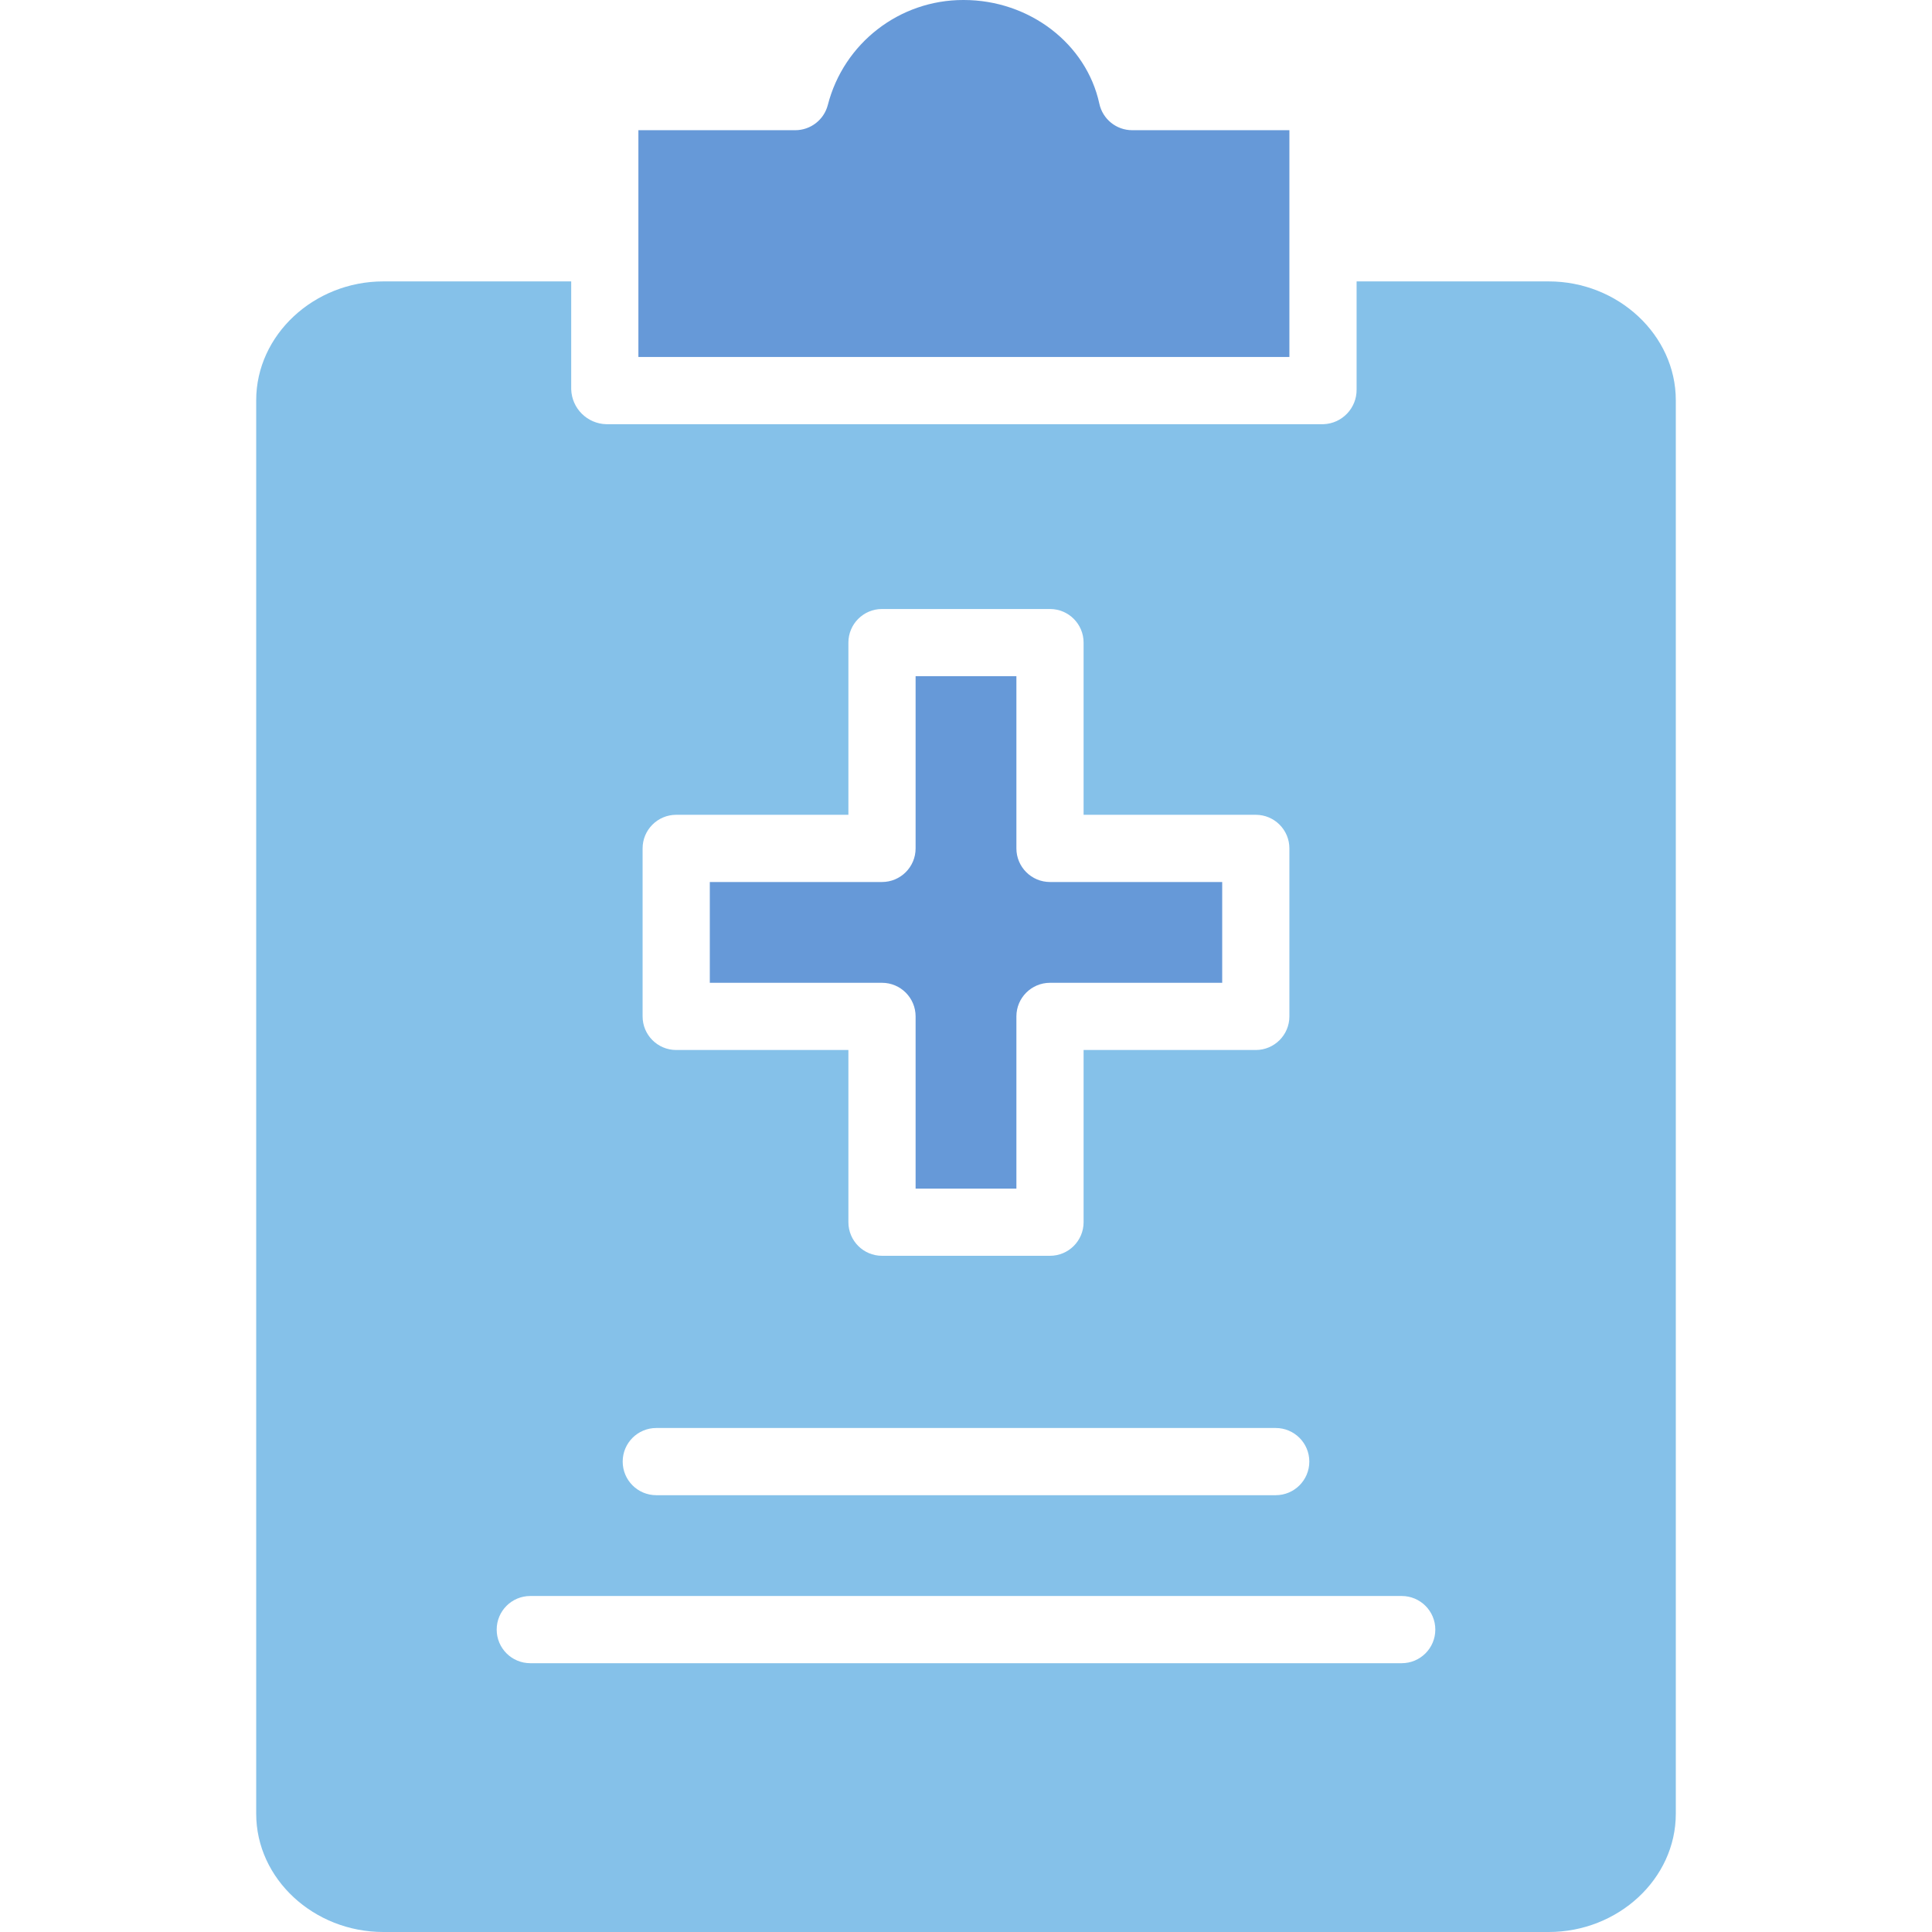 <svg height="460pt" viewBox="-61 0 460 460" width="460pt" xmlns="http://www.w3.org/2000/svg"><path fill="#85C1E9" d="m30.258 460h277.484c16.512 0 30.258-12.629 30.258-28.148v-336.566c0-15.523-13.746-28.285-30.258-28.285h-45.742v25.699c.066 4.461-3.453 8.152-7.91 8.301h-170.723c-4.547-.109-8.219-3.754-8.367-8.301v-25.699h-44.742c-16.512 0-30.258 12.762-30.258 28.285v336.566c0 15.52 13.746 28.148 30.258 28.148zm61.742-258c0-4.418 3.582-8 8-8h41v-41c0-4.418 3.582-8 8-8h40c4.418 0 8 3.582 8 8v41h41c4.418 0 8 3.582 8 8v40c0 4.418-3.582 8-8 8h-41v41c0 4.418-3.582 8-8 8h-40c-4.418 0-8-3.582-8-8v-41h-41c-4.418 0-8-3.582-8-8zm3.258 138h147.484c4.422 0 8 3.582 8 8s-3.578 8-8 8h-147.484c-4.422 0-8-3.582-8-8s3.578-8 8-8zm-30 40h207.484c4.422 0 8 3.582 8 8s-3.578 8-8 8h-207.484c-4.422 0-8-3.582-8-8s3.578-8 8-8zm0 0"/><path fill="#6699d8" d="m246 31h-37.438c-3.766-.004-7.023-2.633-7.816-6.316-3.094-14.297-16.672-24.684-32.289-24.684h-.098c-15.199-.016-28.477 10.27-32.258 24.988-.91 3.535-4.098 6.008-7.75 6.012h-37.352v54h155zm0 0"/><path fill="#6699d8" d="m157 242v41h24v-41c0-4.418 3.582-8 8-8h41v-24h-41c-4.418 0-8-3.582-8-8v-41h-24v41c0 4.418-3.582 8-8 8h-41v24h41c4.418 0 8 3.582 8 8zm0 0"/></svg>